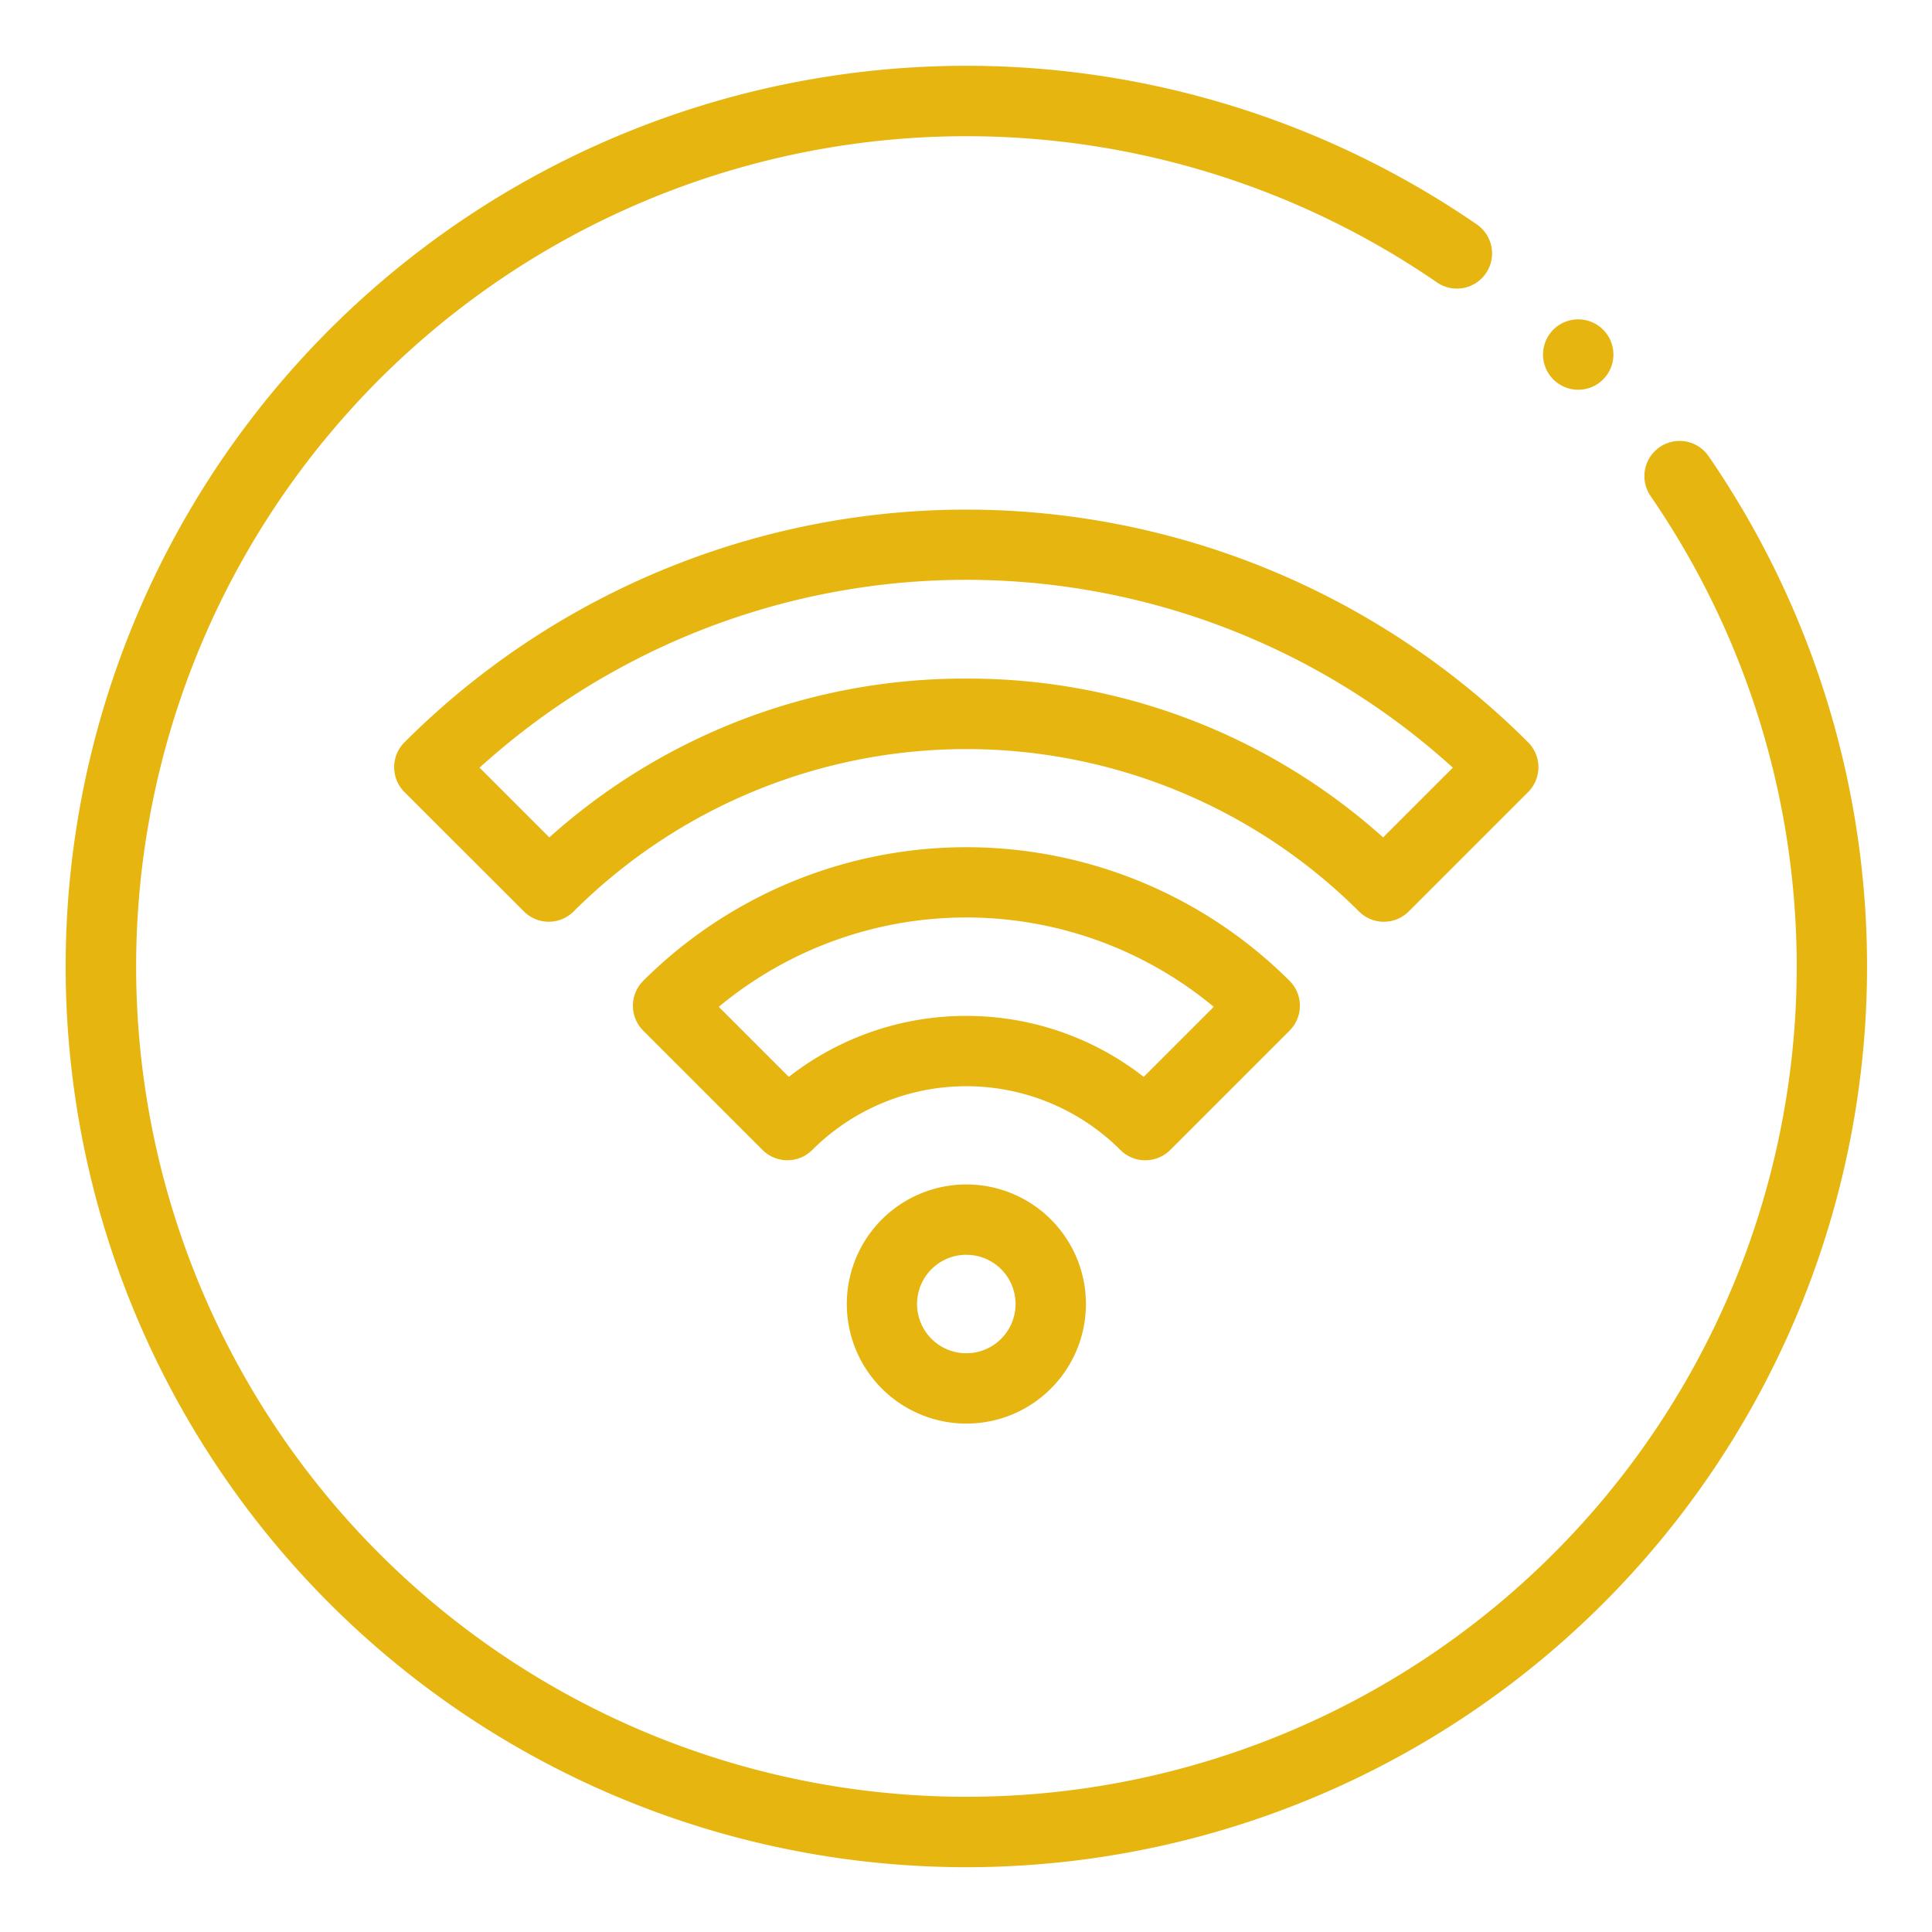<svg xmlns="http://www.w3.org/2000/svg" xmlns:xlink="http://www.w3.org/1999/xlink" width="70" height="70" viewBox="0 0 70 70">
  <defs>
    <clipPath id="clip-Web_1920_82">
      <rect width="70" height="70"/>
    </clipPath>
  </defs>
  <g id="Web_1920_82" data-name="Web 1920 – 82" clip-path="url(#clip-Web_1920_82)">
    <g id="XMLID_2580_" transform="translate(2.378 2.375)">
      <g id="XMLID_4465_" transform="translate(0 0.002)">
        <path id="XMLID_1929_" d="M32.632,65.277A32.634,32.634,0,1,1,51.114,5.745a1.275,1.275,0,1,1-1.446,2.1A30.083,30.083,0,1,0,57.427,15.6a1.275,1.275,0,0,1,2.1-1.447A32.636,32.636,0,0,1,32.632,65.277Z" transform="translate(0 -0.002)" fill="#e6b510"/>
      </g>
      <g id="XMLID_2582_" transform="translate(11.901 16.083)">
        <g id="XMLID_4463_" transform="translate(8.646 12.234)">
          <g id="XMLID_4464_">
            <path id="XMLID_1926_" d="M179.761,233.483a1.275,1.275,0,0,1-.9-.373,7.9,7.9,0,0,0-11.165,0,1.275,1.275,0,0,1-1.8,0l-4.326-4.326a1.275,1.275,0,0,1,0-1.8,16.58,16.58,0,0,1,23.423,0,1.275,1.275,0,0,1,0,1.8l-4.326,4.326A1.275,1.275,0,0,1,179.761,233.483Zm-6.484-5.23a10.42,10.42,0,0,1,6.429,2.208l2.538-2.538a14.038,14.038,0,0,0-17.934,0l2.538,2.538A10.421,10.421,0,0,1,173.277,228.252Z" transform="translate(-161.192 -222.136)" fill="#e6b510"/>
          </g>
        </g>
        <g id="XMLID_4461_">
          <g id="XMLID_4462_">
            <path id="XMLID_1917_" d="M129.226,141.1a1.275,1.275,0,0,1-.9-.373,20.146,20.146,0,0,0-28.456,0,1.275,1.275,0,0,1-1.8,0L93.74,136.4a1.275,1.275,0,0,1,0-1.8,28.79,28.79,0,0,1,40.715,0,1.275,1.275,0,0,1,0,1.8l-4.326,4.326a1.276,1.276,0,0,1-.9.373ZM114.1,132.29a22.506,22.506,0,0,1,15.1,5.754l2.527-2.527a26.243,26.243,0,0,0-35.264,0l2.527,2.527A22.506,22.506,0,0,1,114.1,132.29Z" transform="translate(-93.366 -126.161)" fill="#e6b510"/>
          </g>
        </g>
        <g id="XMLID_2583_" transform="translate(16.399 24.458)">
          <path id="XMLID_1863_" d="M226.348,326.7a4.332,4.332,0,1,1,3.065-1.267A4.321,4.321,0,0,1,226.348,326.7Zm0-6.116a1.784,1.784,0,1,0,1.262.522A1.778,1.778,0,0,0,226.348,320.585Z" transform="translate(-222.016 -318.037)" fill="#e6b510"/>
        </g>
      </g>
      <g id="XMLID_2581_" transform="translate(53.53 9.197)">
        <path id="XMLID_1848_" d="M421.225,74.69a1.275,1.275,0,1,1,.9-.373A1.284,1.284,0,0,1,421.225,74.69Z" transform="translate(-419.95 -72.141)" fill="#e6b510"/>
      </g>
    </g>
  </g>
</svg>
